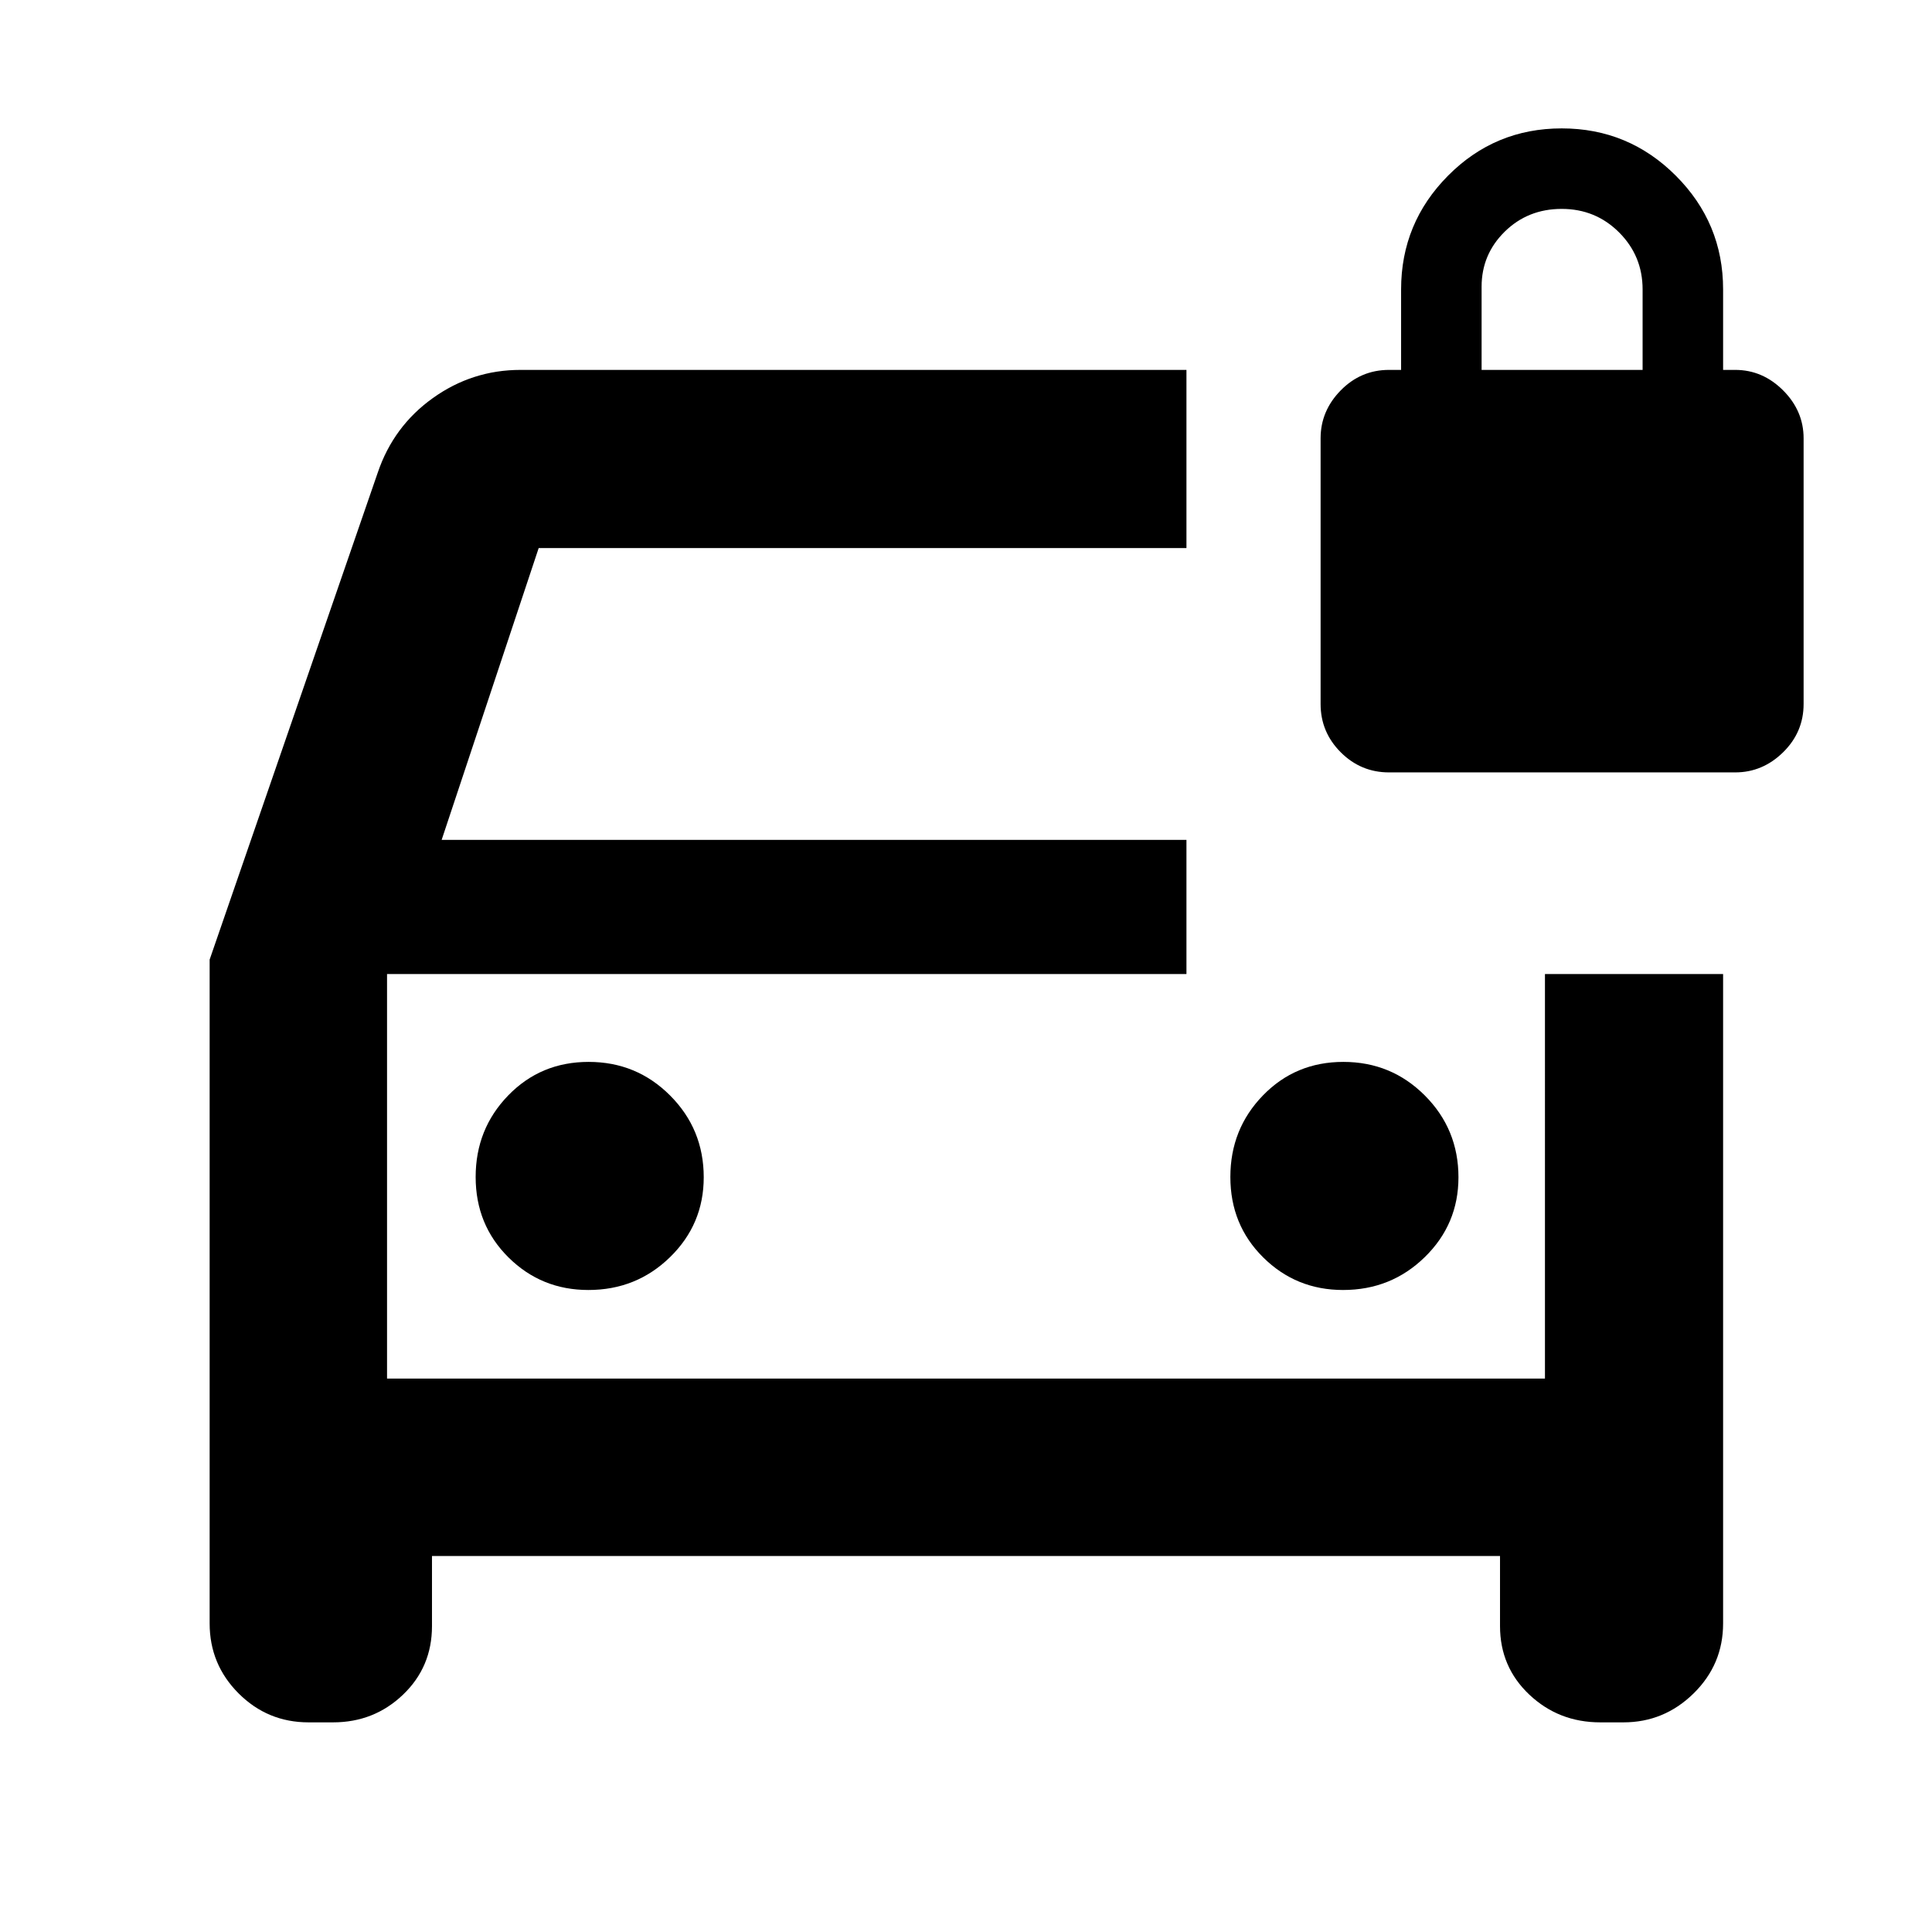 <svg xmlns="http://www.w3.org/2000/svg" height="40" viewBox="0 -960 960 960" width="40"><path d="M292.35-319.01q23.89 0 40.61-16.34 16.72-16.33 16.72-39.66 0-23.89-16.68-40.62-16.67-16.72-40.5-16.72-23.82 0-39.99 16.68-16.16 16.68-16.16 40.5t16.33 39.99q16.33 16.17 39.67 16.17Zm375.01 0q23.89 0 40.61-16.34 16.73-16.33 16.73-39.66 0-23.89-16.68-40.62-16.68-16.72-40.5-16.72t-39.99 16.68q-16.17 16.68-16.17 40.5t16.34 39.99q16.33 16.17 39.66 16.17ZM153.33-104.17q-20.38 0-34.77-14.39-14.39-14.39-14.39-34.77v-329.85l83.51-241.91q7.8-23.08 27.39-37.1 19.58-14.01 43.6-14.01h330.87v88.52H267.67l-48.22 145.01h370.09V-476H192.32v201.01h575.36V-476h88.52v322.67q0 20.38-14.65 34.77-14.65 14.39-34.88 14.39h-11.49q-20.67 0-35.25-13.76-14.58-13.75-14.58-34.08v-34.83h-530.7v34.83q0 20.33-14.39 34.08-14.38 13.76-34.77 13.76h-12.16ZM192.32-476v201.01V-476ZM690.2-576.2q-14 0-24-10t-10-24v-132q0-13.63 10-23.82 10-10.18 24-10.18h6v-40q0-33 23.32-56.5 23.31-23.5 56.5-23.5 33.18 0 56.68 23.5t23.5 56.5v40h6q13.63 0 23.82 10.18 10.18 10.19 10.18 23.82v132q0 14-10.18 24-10.19 10-23.82 10h-172Zm46-200h80v-40q0-16.63-11.68-28.32-11.69-11.68-28.5-11.68-16.82 0-28.32 11.3-11.5 11.31-11.5 27.36v41.34Z"/></svg>